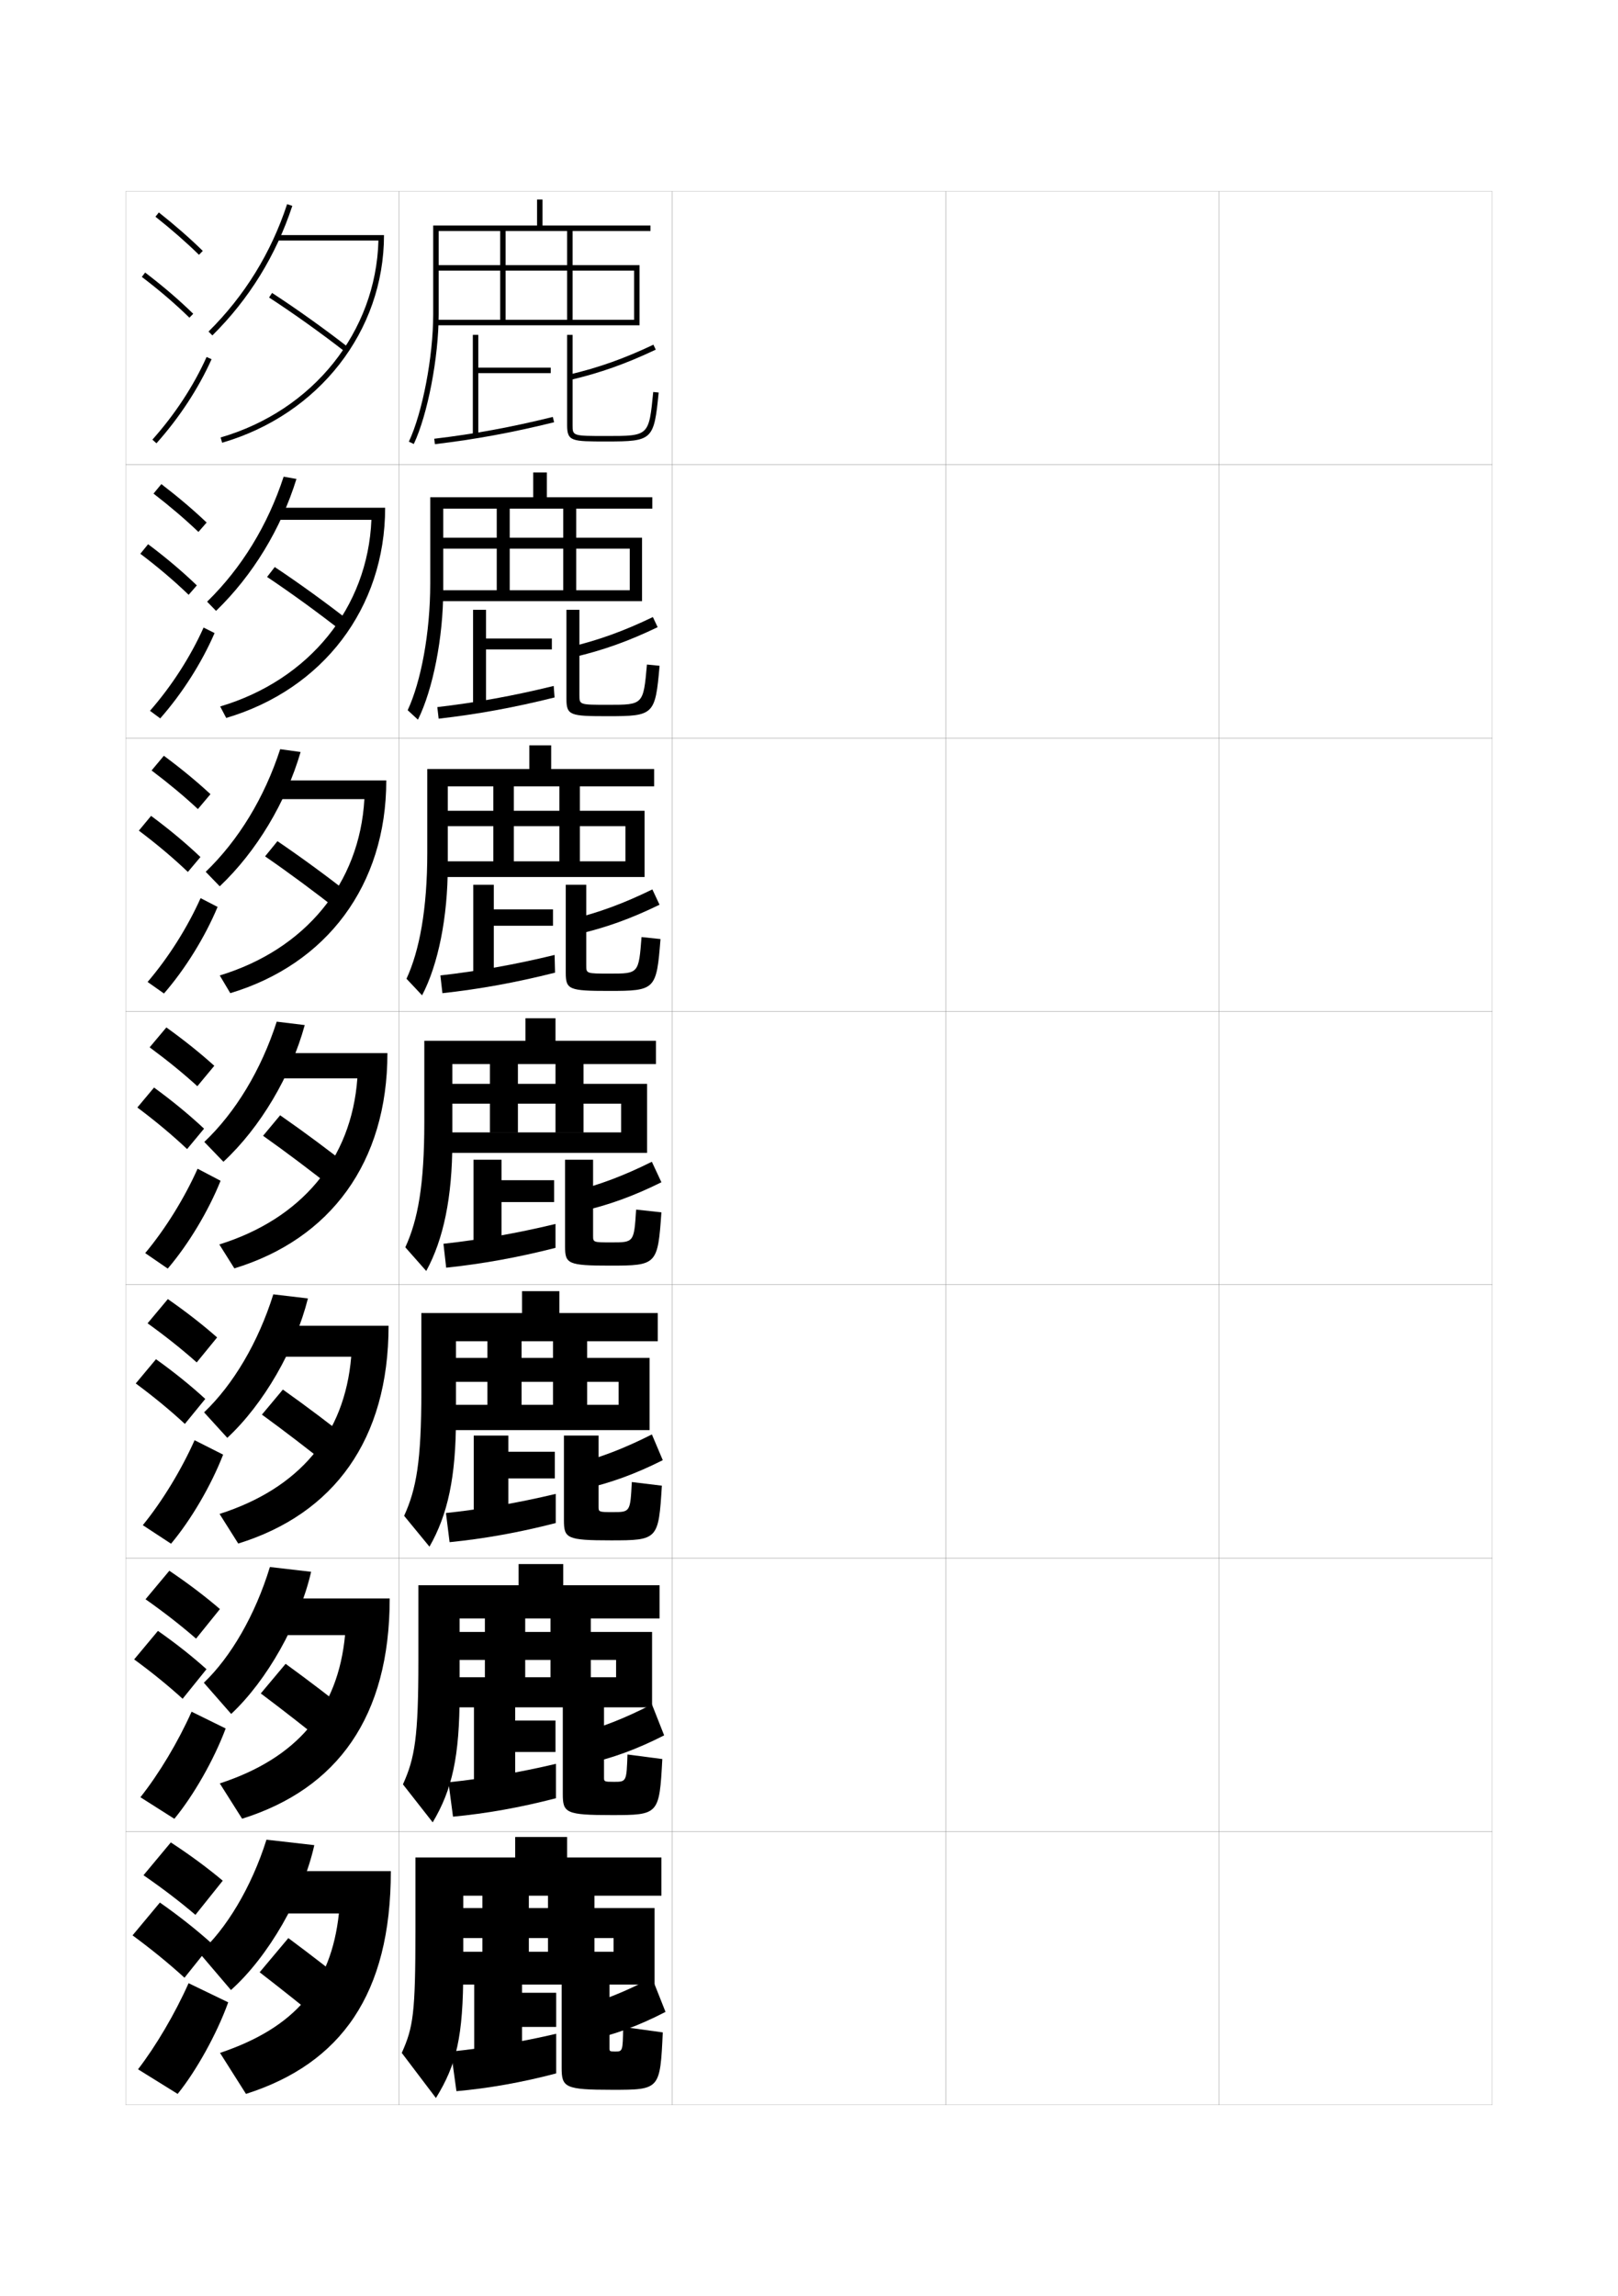 <?xml version="1.0" encoding="utf-8"?>
<!-- Generator: Adobe Illustrator 15.0.2, SVG Export Plug-In . SVG Version: 6.00 Build 0)  -->
<!DOCTYPE svg PUBLIC "-//W3C//DTD SVG 1.1//EN" "http://www.w3.org/Graphics/SVG/1.1/DTD/svg11.dtd">
<svg version="1.1" id="glyphs" xmlns="http://www.w3.org/2000/svg" xmlns:xlink="http://www.w3.org/1999/xlink" x="0px" y="0px"
	 width="592px" height="840px" viewBox="0 0 592 840" enable-background="new 0 0 592 840" xml:space="preserve">
<g>
	<rect x="46" y="70" fill="none" stroke="#999999" stroke-width="0.1" width="100" height="100"/>
	<rect x="46" y="170" fill="none" stroke="#999999" stroke-width="0.1" width="100" height="100"/>
	<rect x="46" y="270" fill="none" stroke="#999999" stroke-width="0.1" width="100" height="100"/>
	<rect x="46" y="370" fill="none" stroke="#999999" stroke-width="0.1" width="100" height="100"/>
	<rect x="46" y="470" fill="none" stroke="#999999" stroke-width="0.1" width="100" height="100"/>
	<rect x="46" y="570" fill="none" stroke="#999999" stroke-width="0.1" width="100" height="100"/>
	<rect x="46" y="670" fill="none" stroke="#999999" stroke-width="0.1" width="100" height="100"/>
	<rect x="146" y="70" fill="none" stroke="#999999" stroke-width="0.1" width="100" height="100"/>
	<rect x="146" y="170" fill="none" stroke="#999999" stroke-width="0.1" width="100" height="100"/>
	<rect x="146" y="270" fill="none" stroke="#999999" stroke-width="0.1" width="100" height="100"/>
	<rect x="146" y="370" fill="none" stroke="#999999" stroke-width="0.1" width="100" height="100"/>
	<rect x="146" y="470" fill="none" stroke="#999999" stroke-width="0.1" width="100" height="100"/>
	<rect x="146" y="570" fill="none" stroke="#999999" stroke-width="0.1" width="100" height="100"/>
	<rect x="146" y="670" fill="none" stroke="#999999" stroke-width="0.1" width="100" height="100"/>
	<rect x="246" y="70" fill="none" stroke="#999999" stroke-width="0.1" width="100" height="100"/>
	<rect x="246" y="170" fill="none" stroke="#999999" stroke-width="0.1" width="100" height="100"/>
	<rect x="246" y="270" fill="none" stroke="#999999" stroke-width="0.1" width="100" height="100"/>
	<rect x="246" y="370" fill="none" stroke="#999999" stroke-width="0.1" width="100" height="100"/>
	<rect x="246" y="470" fill="none" stroke="#999999" stroke-width="0.1" width="100" height="100"/>
	<rect x="246" y="570" fill="none" stroke="#999999" stroke-width="0.1" width="100" height="100"/>
	<rect x="246" y="670" fill="none" stroke="#999999" stroke-width="0.1" width="100" height="100"/>
	<rect x="346" y="70" fill="none" stroke="#999999" stroke-width="0.1" width="100" height="100"/>
	<rect x="346" y="170" fill="none" stroke="#999999" stroke-width="0.1" width="100" height="100"/>
	<rect x="346" y="270" fill="none" stroke="#999999" stroke-width="0.1" width="100" height="100"/>
	<rect x="346" y="370" fill="none" stroke="#999999" stroke-width="0.1" width="100" height="100"/>
	<rect x="346" y="470" fill="none" stroke="#999999" stroke-width="0.1" width="100" height="100"/>
	<rect x="346" y="570" fill="none" stroke="#999999" stroke-width="0.1" width="100" height="100"/>
	<rect x="346" y="670" fill="none" stroke="#999999" stroke-width="0.1" width="100" height="100"/>
	<rect x="446" y="70" fill="none" stroke="#999999" stroke-width="0.1" width="100" height="100"/>
	<rect x="446" y="170" fill="none" stroke="#999999" stroke-width="0.1" width="100" height="100"/>
	<rect x="446" y="270" fill="none" stroke="#999999" stroke-width="0.1" width="100" height="100"/>
	<rect x="446" y="370" fill="none" stroke="#999999" stroke-width="0.1" width="100" height="100"/>
	<rect x="446" y="470" fill="none" stroke="#999999" stroke-width="0.1" width="100" height="100"/>
	<rect x="446" y="570" fill="none" stroke="#999999" stroke-width="0.1" width="100" height="100"/>
	<rect x="446" y="670" fill="none" stroke="#999999" stroke-width="0.1" width="100" height="100"/>
</g>
<path d="M160.5,84.5V115c0,15.75-3.995,36.582-9.096,47.426l-1.81-0.852
	C154.588,150.957,158.5,130.5,158.5,115V82.5h38V73h2v9.5H238v2h-28.5V97H234v22h-74.5v-2H232V99h-22.5v18h-2V99H185v18h-2
	V99h-23.5v-2H183V84.5h2V97h22.5V84.5H160.5z"/>
<g>
	<path d="M162.167,186.083v29.833c0,17.236-3.747,36.29-9.247,47.355l-3.758-3.46
		c4.864-10.418,8.255-28.287,8.255-46.312v-31.583h37.667v-9.083h5v9.083h38.583
		v4.167h-27.833v10.625h24.083v23.208h-75.25v-4h70.75v-15.208h-19.583v15.208h-4.75
		v-15.208h-19.583v15.208H181.75v-15.208h-22.084v-4H181.75v-10.625h4.75v10.625h19.583v-10.625
		H162.167z"/>
	<path d="M163.833,287.667v29.167c0,18.723-3.498,35.998-9.397,47.284l-5.707-6.068
		c4.733-10.22,7.604-25.5,7.604-46.049v-30.667h37.333v-8.667h8v8.667h37.667
		v6.333h-27.167v8.938h23.667v24.229h-76v-5.75h69v-12.854h-16.667v12.854h-7.5v-12.854H188
		v12.854h-7.5v-12.854h-20.667v-5.625H180.5v-8.938h7.5v8.938h16.667v-8.938H163.833z"/>
	<path d="M165.5,389.25v28.5c0,20.209-3.249,35.705-9.548,47.213l-7.655-8.676
		C152.9,446.266,155.25,433.574,155.25,410.5v-29.75h37v-8.25h11v8.25H240v8.5h-26.5v7.25h23.25v25.25H160v-7.5h67.25
		v-10.5H213.5v10.5h-10.25v-10.5H189.5v10.5h-10.25v-10.5H160v-7.25h19.25v-7.25h10.25v7.25h13.75v-7.25H165.5z"/>
	<path d="M166.833,490.666v28c0,21.695-3,35.413-9.698,47.143l-9.271-11.283
		c4.474-9.824,6.303-19.927,6.303-45.525v-28.666H191v-8h13.667v8h36v10.332h-25.834
		V496.75h22.834v26.416h-77.5v-9.25h66.167V505.5h-11.5v8.416h-12.5V505.5h-11.5v8.416
		h-12.5V505.5h-18.167v-8.75h18.167v-6.084h12.5V496.75h11.5v-6.084H166.833z"/>
	<path d="M168.167,592.083v27.5c0,23.182-2.751,35.12-9.849,47.071l-10.885-13.892
		c4.343-9.625,5.651-17.14,5.651-45.263v-27.583H189.75v-7.75h16.333v7.75h35.25v12.166
		h-25.167V597h22.417v27.583h-78.25v-11h65.083V607.25h-9.25v6.333h-14.75V607.25h-9.25
		v6.333h-14.75V607.25h-17.083V597h17.083v-4.917h14.75V597h9.25v-4.917H168.167z"/>
</g>
<path d="M169.5,693.5v27c0,24.667-2.503,34.827-10,47L147,751c4.213-9.427,5-14.353,5-45v-26.5h36.5V672h19
	v7.5H242v14h-24.5v4.5h22v28h-79v-12h64v-5h-7v5h-17v-5h-7v5h-17v-5h-16v-11h16v-4.5h17v4.5h7v-4.5H169.5z"/>
<g>
	<polygon points="201.5,136.5 175,136.5 175,159.5 173,159.5 173,122.5 175,122.5 175,134.5 201.5,134.5 	"/>
	<path d="M202.261,152.529l0.479,1.941c-15.349,3.785-28.802,6.26-43.621,8.022
		l-0.236-1.986C173.616,158.754,186.994,156.294,202.261,152.529z"/>
	<path d="M239.07,126.097l0.859,1.807c-10.788,5.129-20.411,8.544-31.201,11.07
		l-0.457-1.947C218.918,134.533,228.417,131.162,239.07,126.097z"/>
	<path d="M209.5,122.5v33c0,4,0,4,12.5,4c15.426,0,15.426,0,17.005-16.098l1.99,0.195
		C239.288,160.998,238.756,161.5,222,161.5c-12.85,0-14.5,0-14.5-6v-33H209.5z"/>
</g>
<g>
	<g>
		<polygon points="201.916,237.583 177.833,237.583 177.833,259 173.083,259 
			173.083,223.083 177.833,223.083 177.833,233.583 201.916,233.583 		"/>
		<path d="M160.495,262.912l-0.491-4.241c14.193-1.645,27.757-4.103,42.586-7.735
			l0.319,4.211C188.025,258.854,174.761,261.275,160.495,262.912z"/>
		<path d="M238.88,225.731l1.74,3.704c-10.62,5.116-20.05,8.486-30.717,10.964
			l-1.305-3.715C219.094,234.165,228.357,230.807,238.88,225.731z"/>
		<path d="M222.583,257.833c12.79,0,12.813-0.017,14.122-14.731l4.625,0.463
			C239.745,261.557,239.289,262,222.417,262c-13.751,0-15.167-0.231-15.167-6.333v-32.583
			h4.75v31.25C212,257.831,212.003,257.833,222.583,257.833z"/>
	</g>
	<g>
		<polygon points="202.333,338.667 180.667,338.667 180.667,358.5 173.167,358.5 173.167,323.667 
			180.667,323.667 180.667,332.667 202.333,332.667 		"/>
		<path d="M161.873,363.331l-0.746-6.496c13.651-1.538,27.401-3.992,41.793-7.493
			l0.16,6.48C188.66,359.453,175.584,361.82,161.873,363.331z"/>
		<path d="M238.69,325.365l2.62,5.603c-10.45,5.102-19.689,8.428-30.233,10.856
			l-2.152-5.482C219.27,333.797,228.298,330.452,238.69,325.365z"/>
		<path d="M223.167,356.167c10.496,0,10.521-0.015,11.561-13.366l6.938,0.731
			C240.203,362.115,239.822,362.5,222.833,362.5C208.181,362.5,207,362.038,207,355.833v-32.167
			h7.5v29.5C214.5,356.161,214.507,356.167,223.167,356.167z"/>
	</g>
	<g>
		<polygon points="202.75,439.75 183.5,439.75 183.5,458 173.25,458 173.25,424.25 183.5,424.25 183.5,431.75 202.75,431.75 		"/>
		<path d="M163.25,463.75l-1-8.75c13.109-1.43,27.045-3.882,41-7.25v8.75
			C189.295,460.052,176.408,462.365,163.25,463.75z"/>
		<path d="M238.5,425l3.5,7.5c-10.281,5.089-19.328,8.369-29.75,10.75l-3-7.25
			C219.445,433.43,228.238,430.098,238.5,425z"/>
		<path d="M223.75,454.5c8.201,0,8.229-0.013,9-12l9.25,1c-1.34,19.174-1.645,19.5-18.75,19.5
			c-15.554,0-16.5-0.692-16.5-7v-31.75H217V452C217,454.492,217.011,454.5,223.75,454.5z"/>
	</g>
</g>
<g>
	<polygon points="203.5,741.5 191,741.5 191,756.5 173.5,756.5 173.5,722.5 191,722.5 191,729 203.5,729 	"/>
	<path d="M167,765l-2-14.5c11.487-1.104,25.856-3.529,38.5-6.5v14.5
		C190.937,761.819,178.495,763.993,167,765z"/>
	<path d="M238.546,723.5L243.5,736c-9.772,5.048-18.447,8.264-28.5,10.5l-4-12
		C220.744,731.853,228.676,728.63,238.546,723.5z"/>
	<path d="M225,750.5c2.844,0,2.868-0.04,3-9l14.5,2c-0.973,20.948-1.043,21-18.5,21
		c-17.275,0-18.5-0.872-18.5-8v-34H223v27C223,750.352,223.188,750.5,225,750.5z"/>
</g>
<g>
	<polygon points="203.25,640.917 188.5,640.917 188.5,657 173.417,657 173.417,623.083 188.5,623.083 
		188.5,629.417 203.25,629.417 	"/>
	<path d="M165.75,664.583L164.083,652c12.028-1.213,26.252-3.646,39.333-6.75v12.583
		C190.389,661.23,177.8,663.45,165.75,664.583z"/>
	<path d="M238.531,623.5L243,634.833c-9.942,5.062-18.741,8.299-28.917,10.584L210.417,634.5
		C220.312,631.878,228.53,628.619,238.531,623.5z"/>
	<path d="M224.583,651.833c4.629,0,4.655-0.03,5-10l12.75,1.667
		C241.238,663.856,241.09,664,223.75,664c-16.702,0-17.833-0.812-17.833-7.667v-33.25H221v27.25
		C221,651.731,221.129,651.833,224.583,651.833z"/>
</g>
<g>
	<polygon points="203,540.834 186,540.834 186,557.5 173.333,557.5 173.333,525.166 186,525.166 
		186,531.084 203,531.084 	"/>
	<path d="M164.5,564.166L163.167,553.5c12.568-1.321,26.648-3.764,40.167-7v10.666
		C189.842,560.641,177.104,562.908,164.5,564.166z"/>
	<path d="M238.516,524.75L242.5,534.166c-10.111,5.076-19.034,8.334-29.333,10.668
		L209.833,535.75C219.878,533.154,228.384,529.858,238.516,524.75z"/>
	<path d="M224.167,553.166c6.415,0,6.441-0.021,7-11l11,1.334
		c-1.218,19.766-1.444,20-18.667,20c-16.128,0-17.167-0.752-17.167-7.334v-31H219v26
		C219,553.111,219.07,553.166,224.167,553.166z"/>
</g>
<g>
	<path d="M52.5,686c7.063,4.868,13.407,9.728,19,14.5l10-12.5c-5.549-4.654-11.995-9.434-19-14
		L52.5,686z"/>
	<path d="M67.5,723.5l10-12.5c-5.549-4.986-11.995-10.107-19-15l-10,12
		C55.564,713.204,61.908,718.398,67.5,723.5z"/>
	<path d="M83.5,732.5C79.346,744.067,71.754,757.666,65,766l-14.5-9
		c6.537-8.472,13.557-20.4,18.5-31.5L83.5,732.5z"/>
</g>
<g>
	<path d="M56.879,79.283c5.9,4.677,11.257,9.363,15.922,13.932l1.398-1.43
		c-4.714-4.616-10.123-9.35-16.078-14.068L56.879,79.283z"/>
	<path d="M51.895,101.295c6.493,4.947,12.188,9.828,17.407,14.921l1.396-1.432
		c-5.278-5.149-11.033-10.083-17.593-15.079L51.895,101.295z"/>
	<path d="M55.754,160.834l1.492,1.332c8.365-9.366,15.339-20.002,20.166-30.757
		l-1.824-0.818C70.844,141.16,63.984,151.619,55.754,160.834z"/>
</g>
<g>
	<g>
		<path d="M56.168,180.569c6.094,4.709,11.616,9.424,16.435,14.027l2.999-3.441
			c-4.854-4.623-10.435-9.363-16.565-14.058L56.168,180.569z"/>
		<path d="M69.021,217.596l2.998-3.443c-5.324-5.122-11.194-10.087-17.828-15.066
			l-2.843,3.492C57.937,207.569,63.739,212.502,69.021,217.596z"/>
		<path d="M78.51,231.591c-4.715,10.89-11.792,22.02-19.888,31.214l-3.744-2.776
			c7.948-9.091,14.834-19.795,19.612-30.453L78.51,231.591z"/>
	</g>
	<g>
		<path d="M55.458,281.854c6.289,4.741,11.975,9.486,16.948,14.122l4.599-5.453
			c-4.993-4.628-10.747-9.376-17.052-14.046L55.458,281.854z"/>
		<path d="M68.74,318.977l4.598-5.454c-5.369-5.095-11.354-10.091-18.062-15.054
			l-4.474,5.395C57.486,308.896,63.396,313.881,68.74,318.977z"/>
		<path d="M79.608,331.773c-4.603,11.025-11.783,22.648-19.611,31.671l-5.995-4.221
			c7.666-8.967,14.579-19.916,19.389-30.663L79.608,331.773z"/>
	</g>
	<g>
		<path d="M54.748,383.141c6.482,4.773,12.334,9.547,17.461,14.217l6.199-7.465
			c-5.133-4.634-11.059-9.389-17.539-14.035L54.748,383.141z"/>
		<path d="M68.459,420.357l6.199-7.465c-5.414-5.068-11.515-10.096-18.297-15.041
			l-6.105,7.297C57.035,410.223,63.054,415.26,68.459,420.357z"/>
		<path d="M80.706,431.955c-4.491,11.16-11.773,23.277-19.333,32.128l-8.246-5.666
			c7.384-8.843,14.323-20.037,19.167-30.872L80.706,431.955z"/>
	</g>
	<g>
		<path d="M53.999,484.094c6.676,4.805,12.692,9.607,17.974,14.311l7.466-9.143
			c-5.271-4.641-11.371-9.404-18.026-14.023L53.999,484.094z"/>
		<path d="M67.639,520.904l7.466-9.143c-5.312-4.874-11.359-9.764-18.031-14.527
			l-7.404,8.864C56.359,511.049,62.319,515.971,67.639,520.904z"/>
		<path d="M81.637,532.137c-4.379,11.296-11.764,23.906-19.055,32.586l-10.331-6.777
			c7.102-8.72,14.068-20.158,18.945-31.082L81.637,532.137z"/>
	</g>
	<g>
		<path d="M53.249,585.047c6.87,4.836,13.049,9.667,18.487,14.405l8.733-10.821
			c-5.41-4.648-11.683-9.419-18.513-14.012L53.249,585.047z"/>
		<path d="M66.819,621.452l8.733-10.821c-5.21-4.68-11.204-9.431-17.765-14.014
			l-8.702,10.432C55.683,611.875,61.584,616.683,66.819,621.452z"/>
		<path d="M82.568,632.318C78.302,643.75,70.813,656.854,63.791,665.361L51.375,657.473
			c6.82-8.596,13.812-20.279,18.723-31.291L82.568,632.318z"/>
	</g>
</g>
<g>
	<path d="M115,675c-4.207,18.954-16.914,40.886-30.5,53L73,714.5
		c9.661-8.644,18.957-23.933,24.5-41.5L115,675z"/>
	<path d="M97.5,684.5V700H124c-2.854,26.284-16.116,41.763-43.5,51l9.501,15
		C124.753,754.923,143,729.489,143,684.5H97.5z"/>
	<path d="M95,721.5c7.846,6.056,16.708,13.118,24.5,19.5l10.5-13
		c-7.564-6.148-16.098-12.767-24.5-19L95,721.5z"/>
</g>
<g>
	<path d="M77.703,122.711l-1.406-1.422C89.495,108.23,99.169,92.551,105.05,74.688
		l1.9,0.625C100.969,93.479,91.129,109.427,77.703,122.711z"/>
	<path d="M101,86v2h37.464c-0.888,33.372-23.861,62.168-57.747,72.041l0.56,1.92
		C116.7,151.641,140.5,121.115,140.5,86H101z"/>
	<path d="M126.385,128.788c-8.58-6.7-19.021-14.158-27.93-19.949l1.09-1.678
		c8.954,5.821,19.448,13.317,28.07,20.051L126.385,128.788z"/>
</g>
<g>
	<g>
		<path d="M79.052,223.474L75.781,220.109c12.608-12.323,22.177-27.921,28.002-45.734
			l4.684,0.833C102.781,193.506,92.53,210.412,79.052,223.474z"/>
		<path d="M100.417,185.75v4.417h35.476c-1.312,32.159-22.764,58.583-55.332,68.277
			l2.207,4.196c35.312-10.446,58.149-40.129,58.149-76.891H100.417z"/>
		<path d="M97.72,211.059l2.81-3.619c8.862,5.89,19.029,13.24,27.475,19.875
			l-2.927,3.617C116.629,224.286,106.451,216.894,97.72,211.059z"/>
	</g>
	<g>
		<path d="M80.401,324.237l-5.135-5.307c12.019-11.587,21.482-27.103,27.251-44.867
			l7.467,1.042C104.594,293.533,93.932,311.398,80.401,324.237z"/>
		<path d="M99.833,285.5v6.833h33.488c-1.737,30.946-21.667,54.999-52.916,64.514
			l3.854,6.474c35.2-10.573,57.074-39.414,57.074-77.82H99.833z"/>
		<path d="M96.985,313.279l4.53-5.559c8.771,5.958,18.611,13.163,26.88,19.701
			l-4.624,5.658C115.454,326.485,105.539,319.158,96.985,313.279z"/>
	</g>
	<g>
		<path d="M81.75,425l-7-7.25c11.43-10.852,20.787-26.285,26.5-44L111.5,375
			C106.406,393.561,95.333,412.384,81.75,425z"/>
		<path d="M99.25,385.25v9.25h31.5c-2.161,29.733-20.57,51.414-50.5,60.75l5.5,8.75
			c35.088-10.699,56-38.697,56-78.75H99.25z"/>
		<path d="M96.25,415.5l6.25-7.5c8.679,6.027,18.192,13.085,26.285,19.525l-6.32,7.699
			C114.278,428.684,104.627,421.423,96.25,415.5z"/>
	</g>
	<g>
		<path d="M83.167,526l-8.5-9.334C85.303,506.551,94.455,491.166,100,473.5l12.667,1.5
			C107.942,493.691,96.526,513.551,83.167,526z"/>
		<path d="M98.667,485v11.333H128.5c-2.393,28.584-19.086,48.197-48.167,57.5l6.834,10.833
			C122.143,553.842,142.167,526.698,142.167,485H98.667z"/>
		<path d="M95.833,517.5L103.5,508.333c8.586,6.097,17.773,13.007,25.69,19.351
			l-7.713,9.466C113.421,530.662,104.033,523.467,95.833,517.5z"/>
	</g>
	<g>
		<path d="M84.583,627l-10-11.417C84.427,606.203,93.373,590.866,98.75,573.25l15.083,1.75
			C109.479,593.822,97.719,614.718,84.583,627z"/>
		<path d="M98.083,584.75v13.416h28.167c-2.623,27.435-17.601,44.98-45.833,54.25
			l8.167,12.917C123.447,654.382,142.583,628.094,142.583,584.75H98.083z"/>
		<path d="M95.417,619.5L104.5,608.666c8.494,6.165,17.354,12.93,25.095,19.176
			l-9.107,11.232C112.564,632.64,103.439,625.512,95.417,619.5z"/>
	</g>
</g>
</svg>
